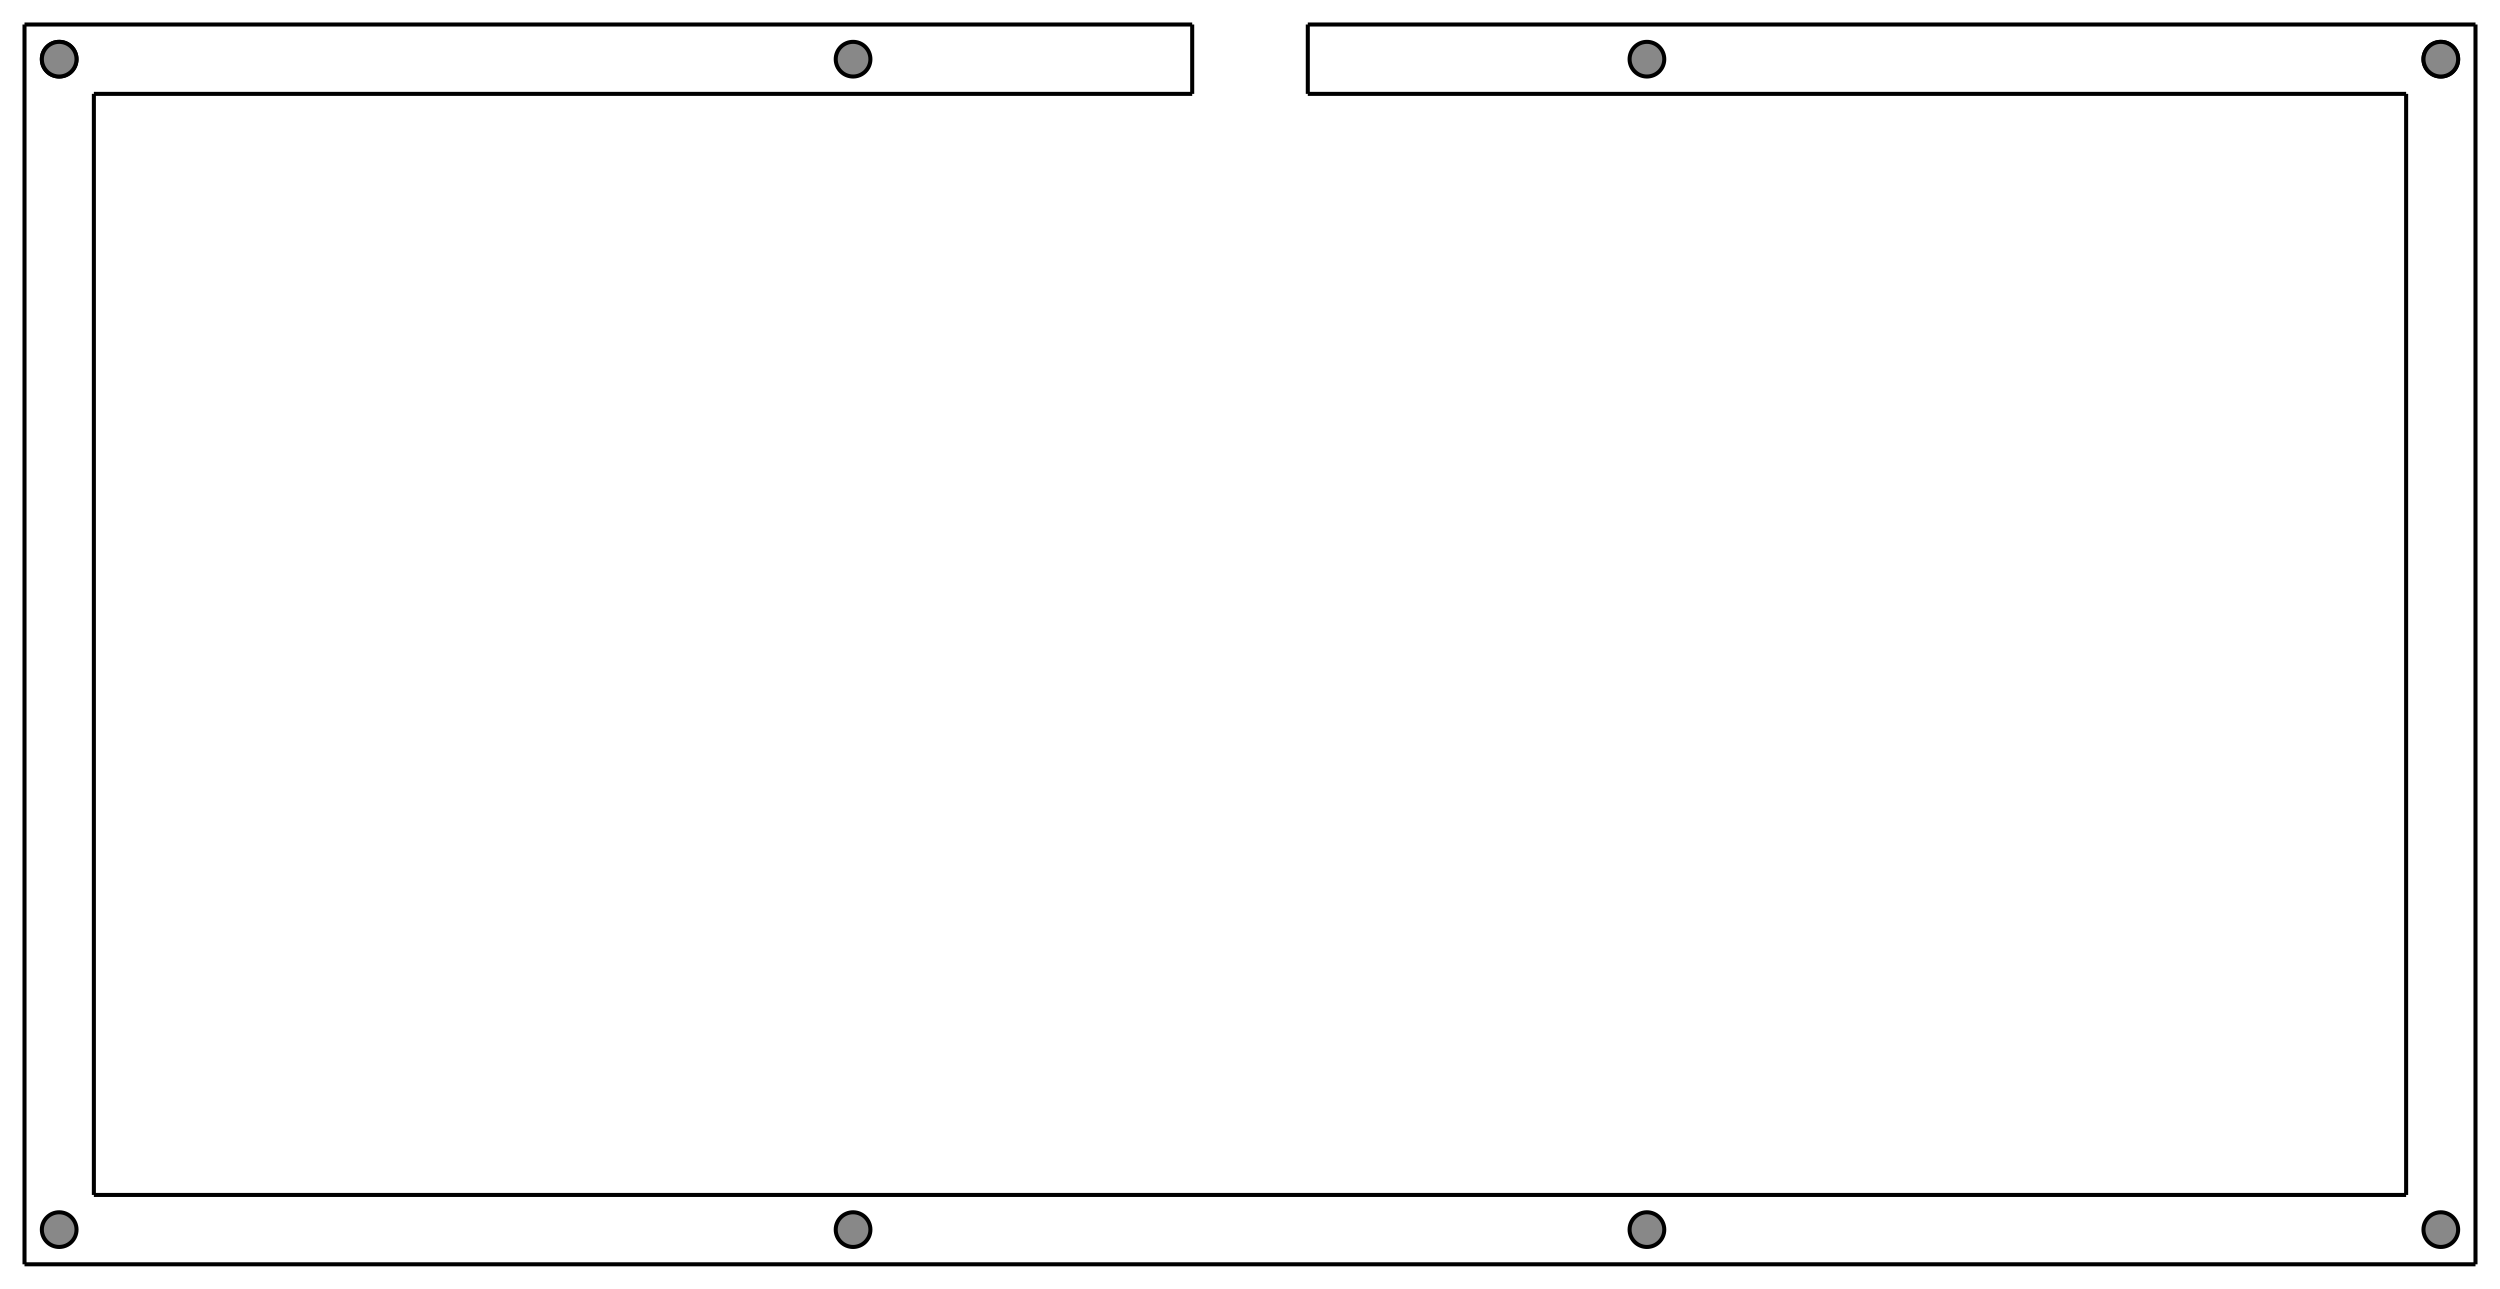 <?xml version="1.0"?>
<!DOCTYPE svg PUBLIC "-//W3C//DTD SVG 1.1//EN" "http://www.w3.org/Graphics/SVG/1.1/DTD/svg11.dtd">
<svg width="216.266mm" height="111.49mm" viewBox="0 0 216.266 111.49" xmlns="http://www.w3.org/2000/svg" version="1.1">
<g id="Shape" transform="translate(108.133,55.745) scale(1,-1)">
<path id="Shape_f0000" d="M -106.013 53.625 L -106.013 -53.625 L -106.013 -53.625 L -106.013 53.625 L -106.013 53.625 Z " stroke="#000000" stroke-width="0.35 px" style="stroke-width:0.35;stroke-miterlimit:4;stroke-dasharray:none;fill:#888888;fill-rule: evenodd "/>
<path id="Shape_f0001" d="M -106.013 -53.625 L -106.013 -53.625 L 106.013 -53.625 L 106.013 -53.625 L -106.013 -53.625 Z " stroke="#000000" stroke-width="0.35 px" style="stroke-width:0.35;stroke-miterlimit:4;stroke-dasharray:none;fill:#888888;fill-rule: evenodd "/>
<circle cx="-103.013" cy="50.625" r="1.5" stroke="#000000" stroke-width="0.35 px" style="stroke-width:0.35;stroke-miterlimit:4;stroke-dasharray:none;fill:#888888"/>
<path id="Shape_f0003" d="M -106.013 53.625 L -5.0 53.625 L -5.0 53.625 L -106.013 53.625 L -106.013 53.625 Z " stroke="#000000" stroke-width="0.35 px" style="stroke-width:0.35;stroke-miterlimit:4;stroke-dasharray:none;fill:#888888;fill-rule: evenodd "/>
<circle cx="103.013" cy="50.625" r="1.5" stroke="#000000" stroke-width="0.35 px" style="stroke-width:0.35;stroke-miterlimit:4;stroke-dasharray:none;fill:#888888"/>
<path id="Shape_f0005" d="M 106.013 -53.625 L 106.013 -53.625 L 106.013 53.625 L 106.013 53.625 L 106.013 -53.625 Z " stroke="#000000" stroke-width="0.35 px" style="stroke-width:0.35;stroke-miterlimit:4;stroke-dasharray:none;fill:#888888;fill-rule: evenodd "/>
<path id="Shape_f0006" d="M -5.0 47.625 L -5.0 47.625 L -5.0 53.625 L -5.0 53.625 L -5.0 47.625 Z " stroke="#000000" stroke-width="0.35 px" style="stroke-width:0.35;stroke-miterlimit:4;stroke-dasharray:none;fill:#888888;fill-rule: evenodd "/>
<path id="Shape_f0007" d="M -100.013 47.625 L -100.013 47.625 L -5.0 47.625 L -5.0 47.625 L -100.013 47.625 Z " stroke="#000000" stroke-width="0.35 px" style="stroke-width:0.35;stroke-miterlimit:4;stroke-dasharray:none;fill:#888888;fill-rule: evenodd "/>
<path id="Shape_f0008" d="M -100.013 -47.625 L -100.013 -47.625 L -100.013 47.625 L -100.013 47.625 L -100.013 -47.625 Z " stroke="#000000" stroke-width="0.35 px" style="stroke-width:0.35;stroke-miterlimit:4;stroke-dasharray:none;fill:#888888;fill-rule: evenodd "/>
<path id="Shape_f0009" d="M 100.013 -47.625 L 100.013 -47.625 L -100.013 -47.625 L -100.013 -47.625 L 100.013 -47.625 Z " stroke="#000000" stroke-width="0.35 px" style="stroke-width:0.35;stroke-miterlimit:4;stroke-dasharray:none;fill:#888888;fill-rule: evenodd "/>
<path id="Shape_f0010" d="M 100.013 47.625 L 100.013 47.625 L 100.013 -47.625 L 100.013 -47.625 L 100.013 47.625 Z " stroke="#000000" stroke-width="0.35 px" style="stroke-width:0.35;stroke-miterlimit:4;stroke-dasharray:none;fill:#888888;fill-rule: evenodd "/>
<path id="Shape_f0011" d="M 5.0 47.625 L 5.0 47.625 L 100.013 47.625 L 100.013 47.625 L 5.0 47.625 Z " stroke="#000000" stroke-width="0.35 px" style="stroke-width:0.35;stroke-miterlimit:4;stroke-dasharray:none;fill:#888888;fill-rule: evenodd "/>
<path id="Shape_f0012" d="M 5.0 53.625 L 5.0 53.625 L 5.0 47.625 L 5.0 47.625 L 5.0 53.625 Z " stroke="#000000" stroke-width="0.35 px" style="stroke-width:0.35;stroke-miterlimit:4;stroke-dasharray:none;fill:#888888;fill-rule: evenodd "/>
<path id="Shape_f0013" d="M 5.0 53.625 L 106.013 53.625 L 106.013 53.625 L 5.0 53.625 L 5.0 53.625 Z " stroke="#000000" stroke-width="0.35 px" style="stroke-width:0.35;stroke-miterlimit:4;stroke-dasharray:none;fill:#888888;fill-rule: evenodd "/>
<circle cx="-103.013" cy="50.625" r="1.5" stroke="#000000" stroke-width="0.35 px" style="stroke-width:0.35;stroke-miterlimit:4;stroke-dasharray:none;fill:#888888"/>
<circle cx="34.337" cy="50.625" r="1.5" stroke="#000000" stroke-width="0.35 px" style="stroke-width:0.35;stroke-miterlimit:4;stroke-dasharray:none;fill:#888888"/>
<circle cx="103.013" cy="50.625" r="1.5" stroke="#000000" stroke-width="0.35 px" style="stroke-width:0.35;stroke-miterlimit:4;stroke-dasharray:none;fill:#888888"/>
<circle cx="-34.337" cy="50.625" r="1.5" stroke="#000000" stroke-width="0.35 px" style="stroke-width:0.35;stroke-miterlimit:4;stroke-dasharray:none;fill:#888888"/>
<circle cx="-34.337" cy="-50.625" r="1.5" stroke="#000000" stroke-width="0.35 px" style="stroke-width:0.35;stroke-miterlimit:4;stroke-dasharray:none;fill:#888888"/>
<circle cx="103.013" cy="-50.625" r="1.5" stroke="#000000" stroke-width="0.35 px" style="stroke-width:0.35;stroke-miterlimit:4;stroke-dasharray:none;fill:#888888"/>
<circle cx="-103.013" cy="-50.625" r="1.5" stroke="#000000" stroke-width="0.35 px" style="stroke-width:0.35;stroke-miterlimit:4;stroke-dasharray:none;fill:#888888"/>
<circle cx="34.337" cy="-50.625" r="1.5" stroke="#000000" stroke-width="0.35 px" style="stroke-width:0.35;stroke-miterlimit:4;stroke-dasharray:none;fill:#888888"/>
<title>Shape</title>
</g>
</svg>